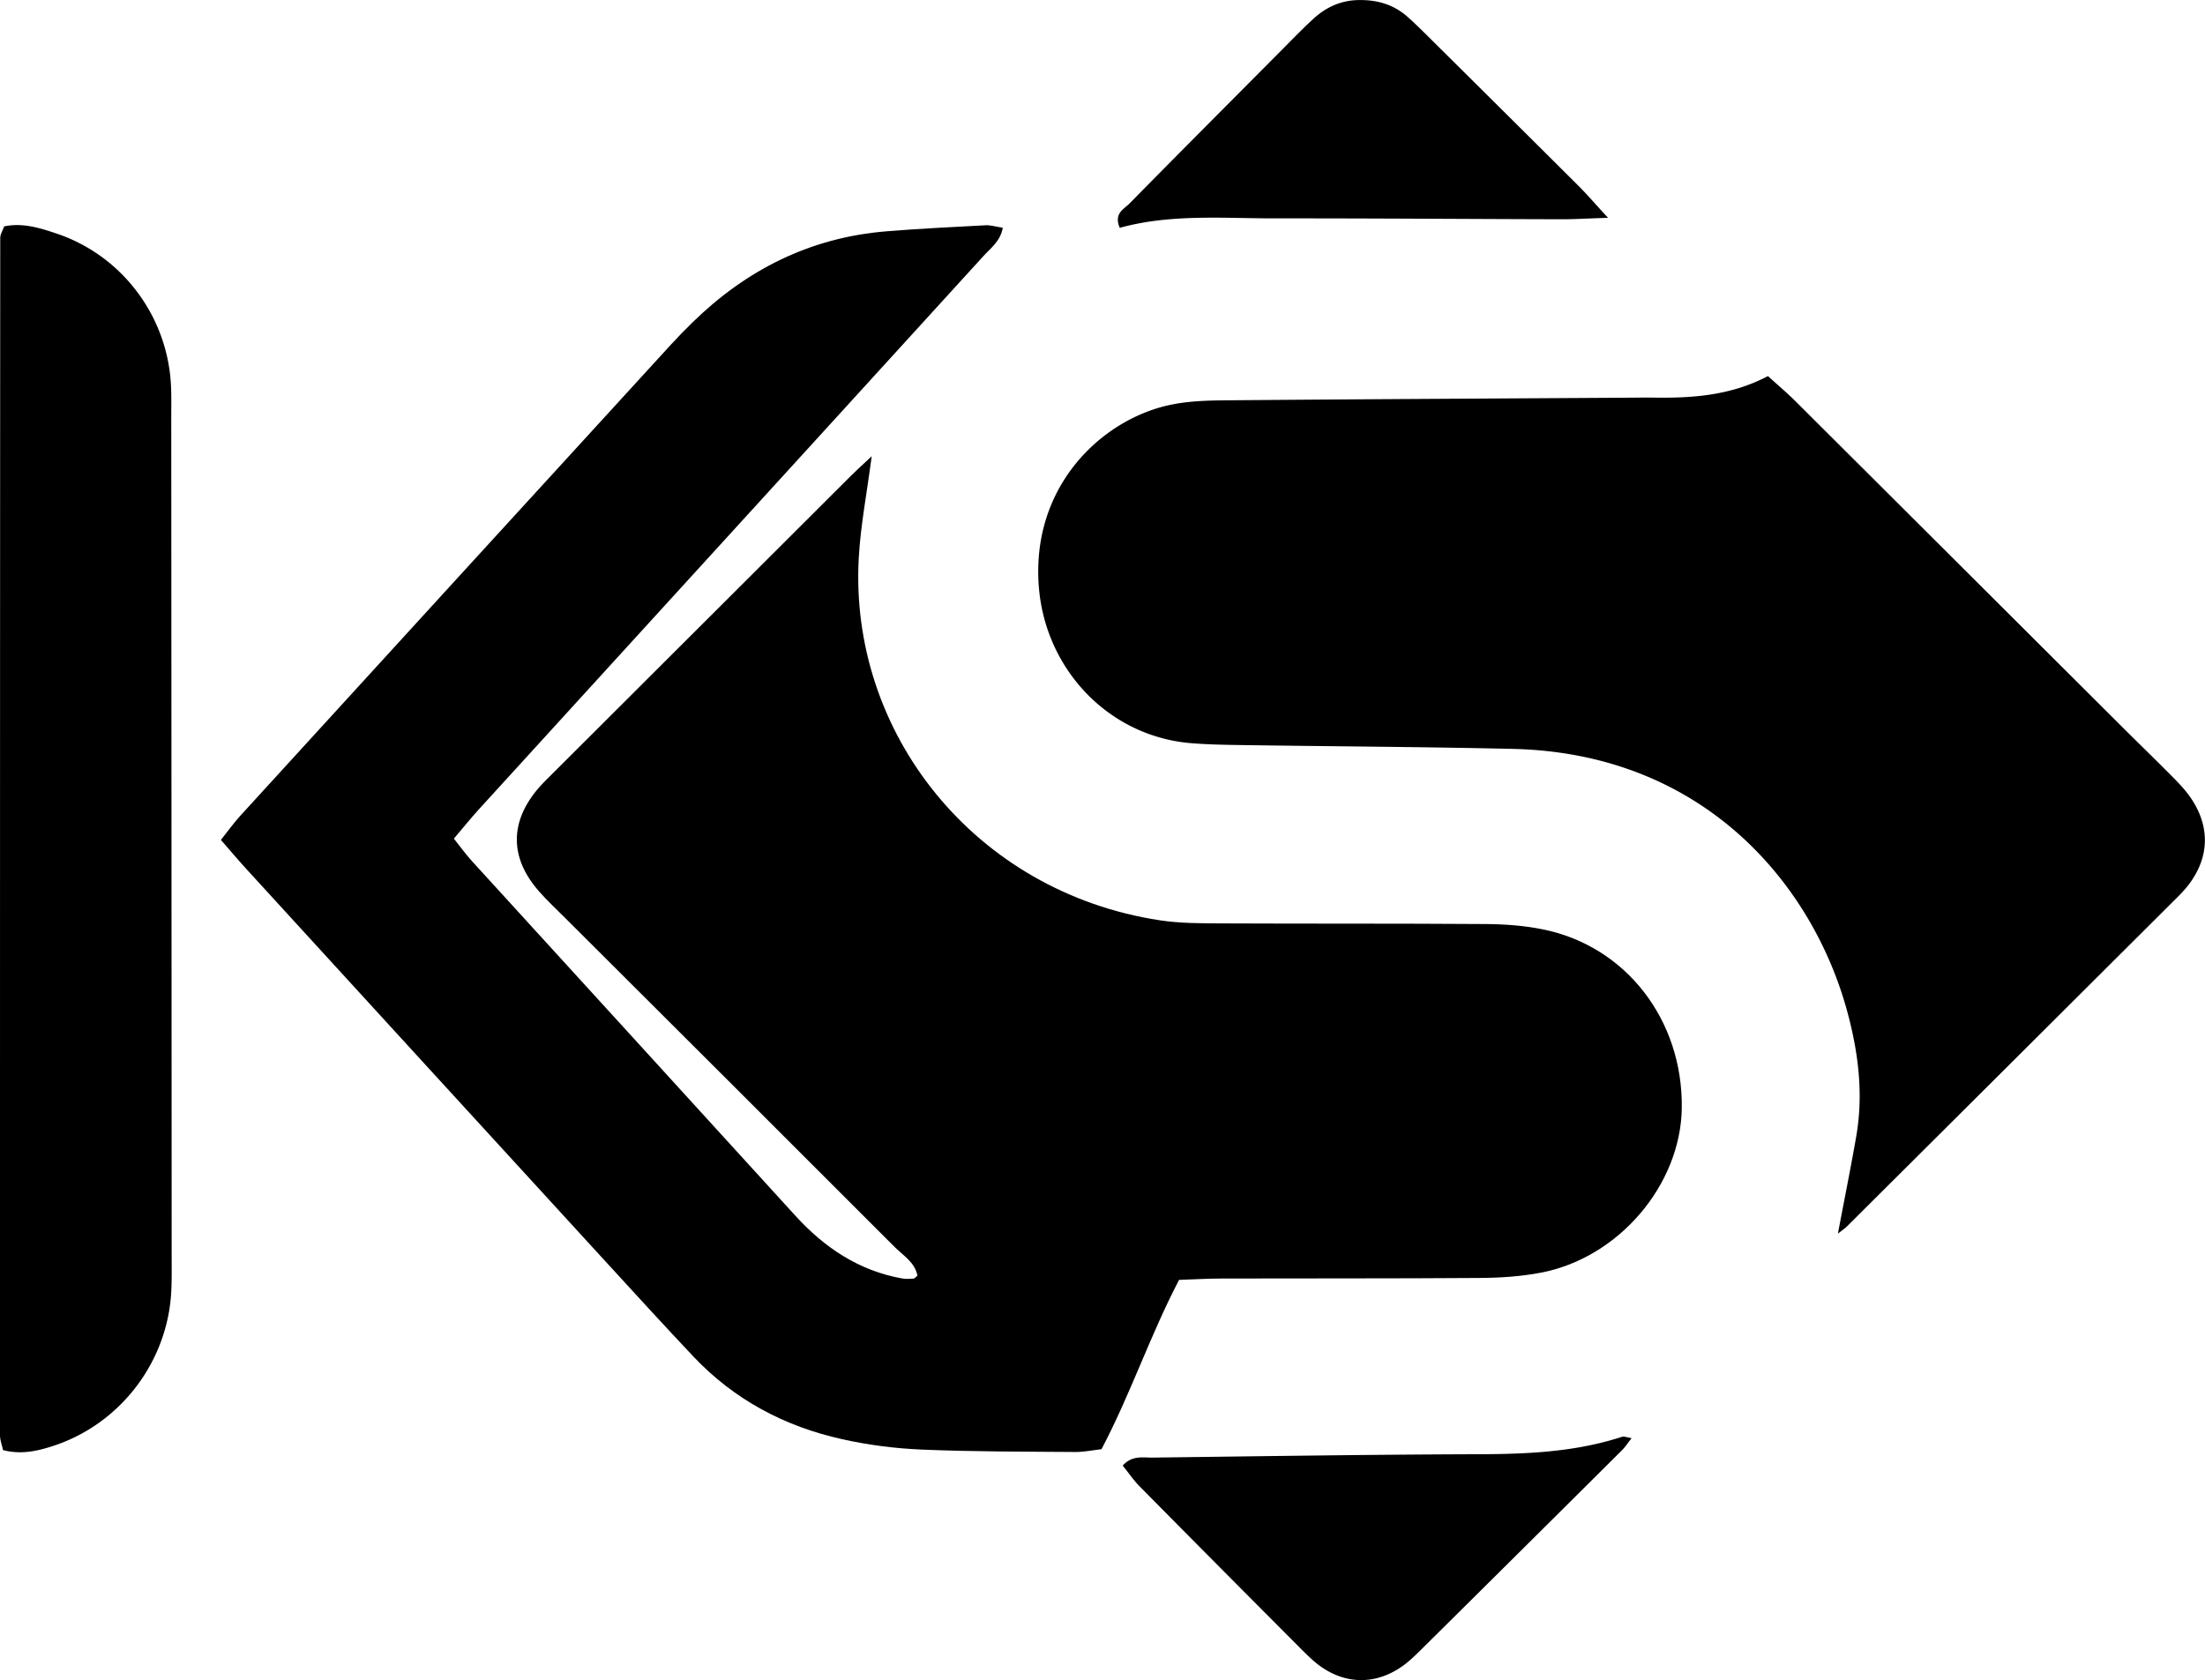 <svg xmlns="http://www.w3.org/2000/svg" viewBox="0 0 275.41 209.87">
  <path
    d="M108.88 56.99c-.62 4.71-1.38 8.62-1.61 12.56-1.3 21.99 14.5 41.89 37.58 45.41 2.51.38 5.1.38 7.65.39 11.03.05 22.06 0 33.09.08 2.38.02 4.81.19 7.14.67 10.37 2.1 17.47 11.32 17.33 22.31-.13 9.61-7.9 18.75-17.65 20.58-2.5.47-5.08.64-7.62.65-10.71.08-21.42.04-32.13.07-1.74 0-3.48.11-5.39.17-3.62 6.92-6.04 14.22-9.69 21.15-1.09.12-2.17.36-3.26.35-6.39-.05-12.79-.03-19.18-.3-3.34-.14-6.7-.57-9.96-1.3-7.18-1.59-13.49-4.94-18.58-10.33-3.84-4.07-7.61-8.21-11.39-12.33-14.79-16.15-29.58-32.31-44.36-48.48-1.07-1.17-2.09-2.38-3.26-3.72.91-1.14 1.64-2.17 2.49-3.09 17.89-19.6 35.8-39.19 53.71-58.77.86-.94 1.76-1.86 2.67-2.75 6.74-6.61 14.73-10.63 24.21-11.41 4.14-.34 8.29-.54 12.45-.76.6-.03 1.21.17 2.13.31-.3 1.7-1.52 2.54-2.41 3.53-13.67 15.01-27.36 30.01-41.04 45.01-7.33 8.03-14.66 16.06-21.98 24.1-1.06 1.17-2.05 2.4-3.13 3.67.85 1.07 1.5 1.97 2.24 2.79 13.46 14.77 26.95 29.52 40.4 44.3 3.66 4.02 7.95 6.89 13.38 7.86.45.08.93.04 1.4.01.12 0 .24-.18.48-.37-.32-1.67-1.79-2.52-2.87-3.6-13.67-13.69-27.37-27.35-41.06-41.01-1.13-1.13-2.31-2.22-3.36-3.42-3.68-4.2-3.65-8.72.02-12.94.52-.6 1.11-1.15 1.67-1.72 12.44-12.43 24.89-24.85 37.34-37.27.66-.66 1.36-1.28 2.57-2.42Z" />
  <path
    d="M229.56 154.1c.82-4.35 1.61-8.24 2.29-12.15.92-5.3.26-10.53-1.14-15.65-4.22-15.52-17.62-32.19-41.75-32.75-11.34-.26-22.69-.31-34.04-.48-2.08-.03-4.16-.07-6.23-.24-10.27-.89-18.14-9.25-18.94-19.56-.98-12.62 7.95-20.95 16.49-22.71 2.17-.45 4.43-.53 6.66-.55 16.3-.14 32.61-.22 48.91-.32 1.6 0 3.2-.04 4.8-.02 4.83.07 9.58-.26 14.21-2.69 1.22 1.11 2.42 2.12 3.52 3.22 13.7 13.65 27.39 27.31 41.09 40.97 2.04 2.03 4.11 4.03 6.13 6.08.78.79 1.55 1.63 2.16 2.55 2.35 3.55 2.22 7.32-.34 10.7-.58.76-1.27 1.44-1.95 2.11a78030.54 78030.54 0 0 1-40.76 40.61c-.22.22-.49.39-1.12.89ZM.52 28.28c2.28-.48 4.42.18 6.5.88 8.24 2.74 13.96 10.39 14.34 19.09.06 1.28.03 2.56.03 3.83.02 34.83.04 69.66.05 104.49 0 1.6.03 3.2-.05 4.79-.47 8.84-6.44 16.59-14.83 19.29-1.98.64-3.98 1.07-6.19.49-.13-.66-.37-1.26-.37-1.87 0-49.85 0-99.7.03-149.55 0-.44.29-.88.49-1.45ZM203.8 179.64c-.46.58-.79 1.1-1.21 1.52-8.37 8.33-16.75 16.65-25.14 24.96-.68.67-1.37 1.34-2.14 1.91-3.39 2.48-7.3 2.46-10.63-.06-.76-.58-1.44-1.26-2.12-1.93-6.76-6.79-13.51-13.57-20.24-20.39-.75-.76-1.35-1.66-2.09-2.57 1.18-1.32 2.53-.98 3.72-1 13.56-.17 27.12-.38 40.69-.42 6.09-.02 12.11-.27 17.96-2.18.26-.08.6.08 1.2.17Zm-2.95-152.43c-2.62.08-4.17.18-5.72.18-11.96-.03-23.93-.12-35.89-.11-6.5 0-13.04-.57-19.38 1.18-.77-1.79.51-2.33 1.2-3.02 6.26-6.37 12.57-12.69 18.87-19.03 1.35-1.36 2.68-2.74 4.08-4.03C165.58.93 167.4.07 169.6.01c2.33-.06 4.42.52 6.18 2.07.84.74 1.63 1.52 2.43 2.31 6.34 6.29 12.68 12.58 19.01 18.89 1 1 1.92 2.08 3.63 3.93Z" />
</svg>
